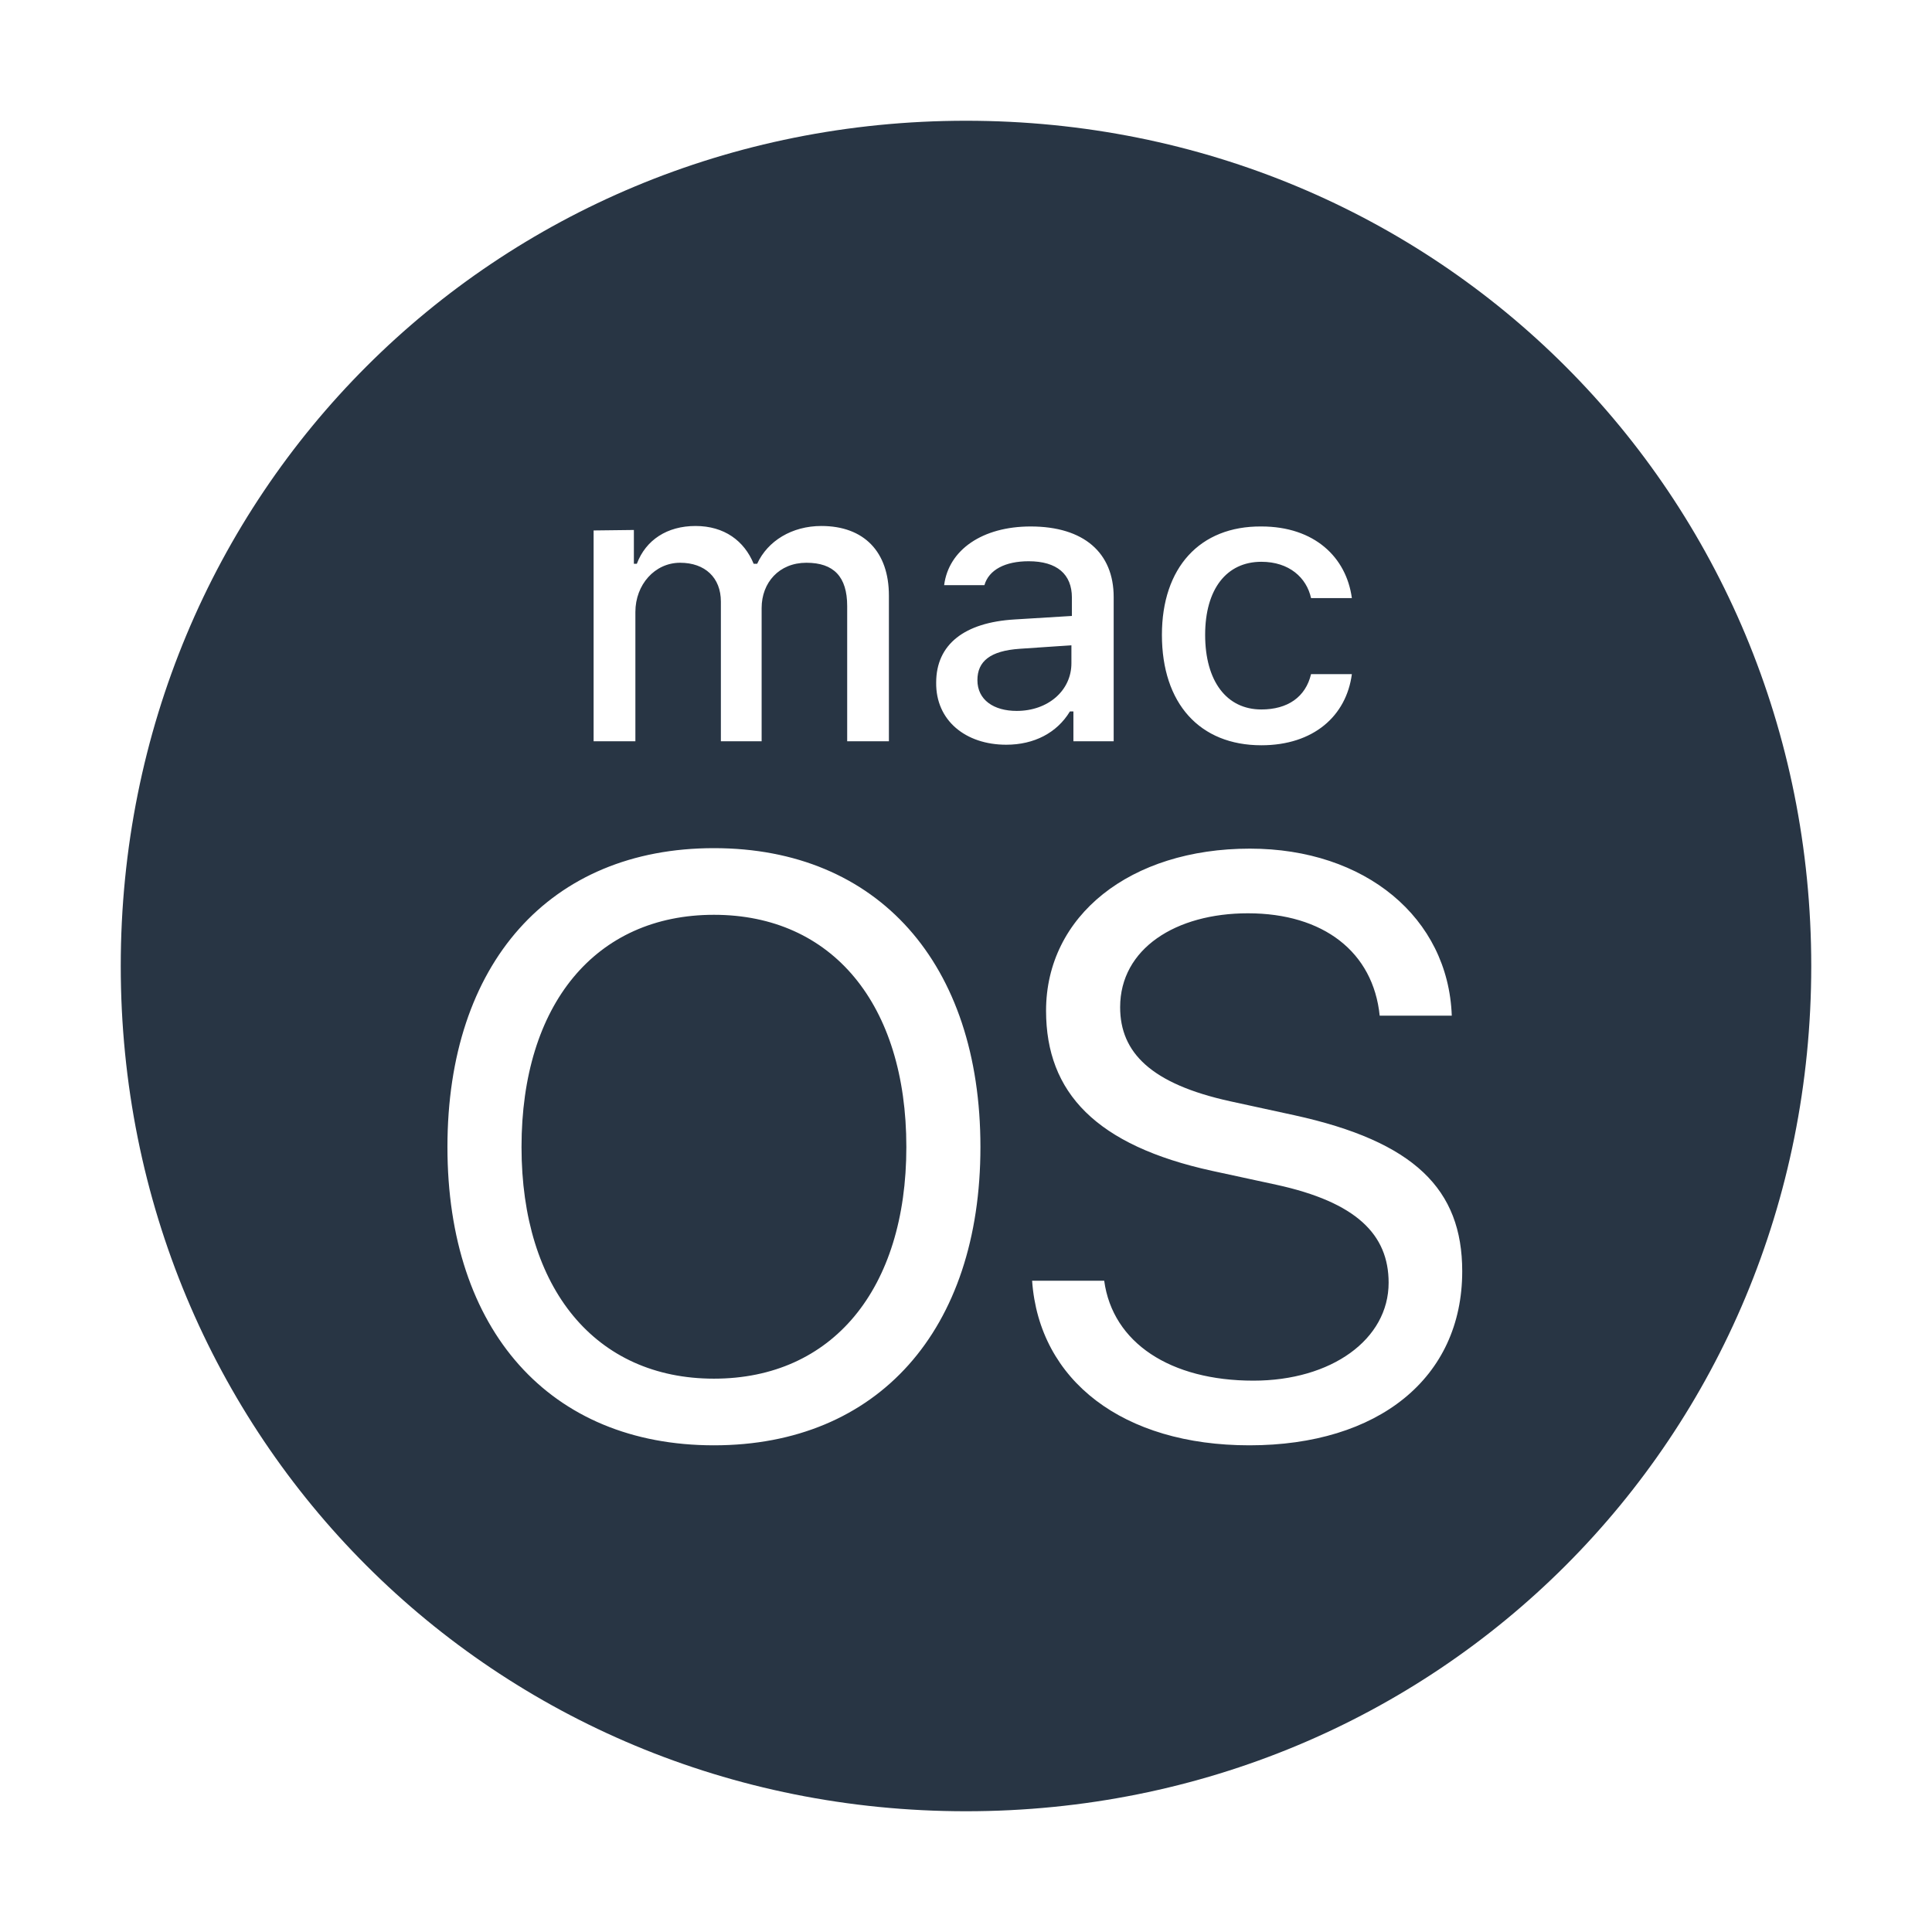 <svg width="32" height="32" viewBox="0 0 32 32" fill="none" xmlns="http://www.w3.org/2000/svg">
<g clip-path="url(#clip0_7188_15859)">
<path d="M15.012 18.998C15.012 21.353 13.785 22.835 11.825 22.835C9.865 22.835 8.638 21.345 8.638 18.998C8.638 16.634 9.865 15.152 11.825 15.152C13.785 15.152 15.012 16.634 15.012 18.998ZM17.746 10.688L16.889 10.746C16.404 10.779 16.189 10.952 16.189 11.265C16.189 11.594 16.461 11.775 16.84 11.775C17.359 11.775 17.746 11.438 17.746 10.985V10.688ZM30 16C30 23.815 23.815 30 16 30C8.185 30 2 23.815 2 16C2 8.185 8.185 2 16 2C23.815 2 30 8.185 30 16ZM19.245 10.515C19.245 11.652 19.871 12.344 20.892 12.344C21.756 12.344 22.3 11.858 22.391 11.166H21.715C21.625 11.545 21.328 11.751 20.892 11.751C20.315 11.751 19.961 11.281 19.961 10.515C19.961 9.758 20.315 9.305 20.892 9.305C21.353 9.305 21.641 9.568 21.715 9.906H22.391C22.3 9.231 21.773 8.72 20.892 8.72C19.871 8.712 19.245 9.404 19.245 10.515ZM9.832 8.786V12.278H10.524V10.136C10.524 9.684 10.845 9.321 11.265 9.321C11.677 9.321 11.94 9.568 11.94 9.964V12.278H12.615V10.071C12.615 9.651 12.903 9.321 13.357 9.321C13.809 9.321 14.032 9.552 14.032 10.038V12.278H14.723V9.865C14.723 9.14 14.312 8.712 13.604 8.712C13.118 8.712 12.714 8.959 12.541 9.338H12.483C12.327 8.959 11.998 8.712 11.52 8.712C11.051 8.712 10.697 8.942 10.548 9.338H10.499V8.778L9.832 8.786ZM16.239 18.998C16.239 15.959 14.542 14.048 11.825 14.048C9.107 14.048 7.411 15.959 7.411 18.998C7.411 22.037 9.107 23.939 11.825 23.939C14.542 23.939 16.239 22.028 16.239 18.998ZM16.667 12.335C17.128 12.335 17.507 12.138 17.721 11.784H17.779V12.278H18.446V9.889C18.446 9.156 17.952 8.72 17.071 8.72C16.272 8.72 15.712 9.107 15.638 9.692H16.305C16.379 9.436 16.651 9.296 17.038 9.296C17.507 9.296 17.754 9.511 17.754 9.898V10.202L16.807 10.26C15.975 10.309 15.506 10.672 15.506 11.306C15.498 11.932 15.992 12.335 16.667 12.335ZM24.219 21.056C24.219 19.698 23.428 18.907 21.435 18.471L20.373 18.24C19.064 17.952 18.553 17.433 18.553 16.683C18.553 15.712 19.475 15.127 20.669 15.127C21.921 15.127 22.745 15.769 22.852 16.823H24.046C23.988 15.201 22.613 14.056 20.702 14.056C18.718 14.056 17.326 15.168 17.326 16.741C17.326 18.1 18.158 18.973 20.076 19.393L21.139 19.623C22.465 19.912 23 20.447 23 21.246C23 22.185 22.053 22.868 20.76 22.868C19.385 22.868 18.429 22.242 18.289 21.213H17.095C17.211 22.868 18.602 23.939 20.694 23.939C22.827 23.939 24.219 22.827 24.219 21.056Z" fill="#283544"/>
</g>
<defs>
<clipPath id="clip0_7188_15859">
<rect width="28" height="28" fill="white" transform="translate(2 2)"/>
</clipPath>
</defs>
</svg>
